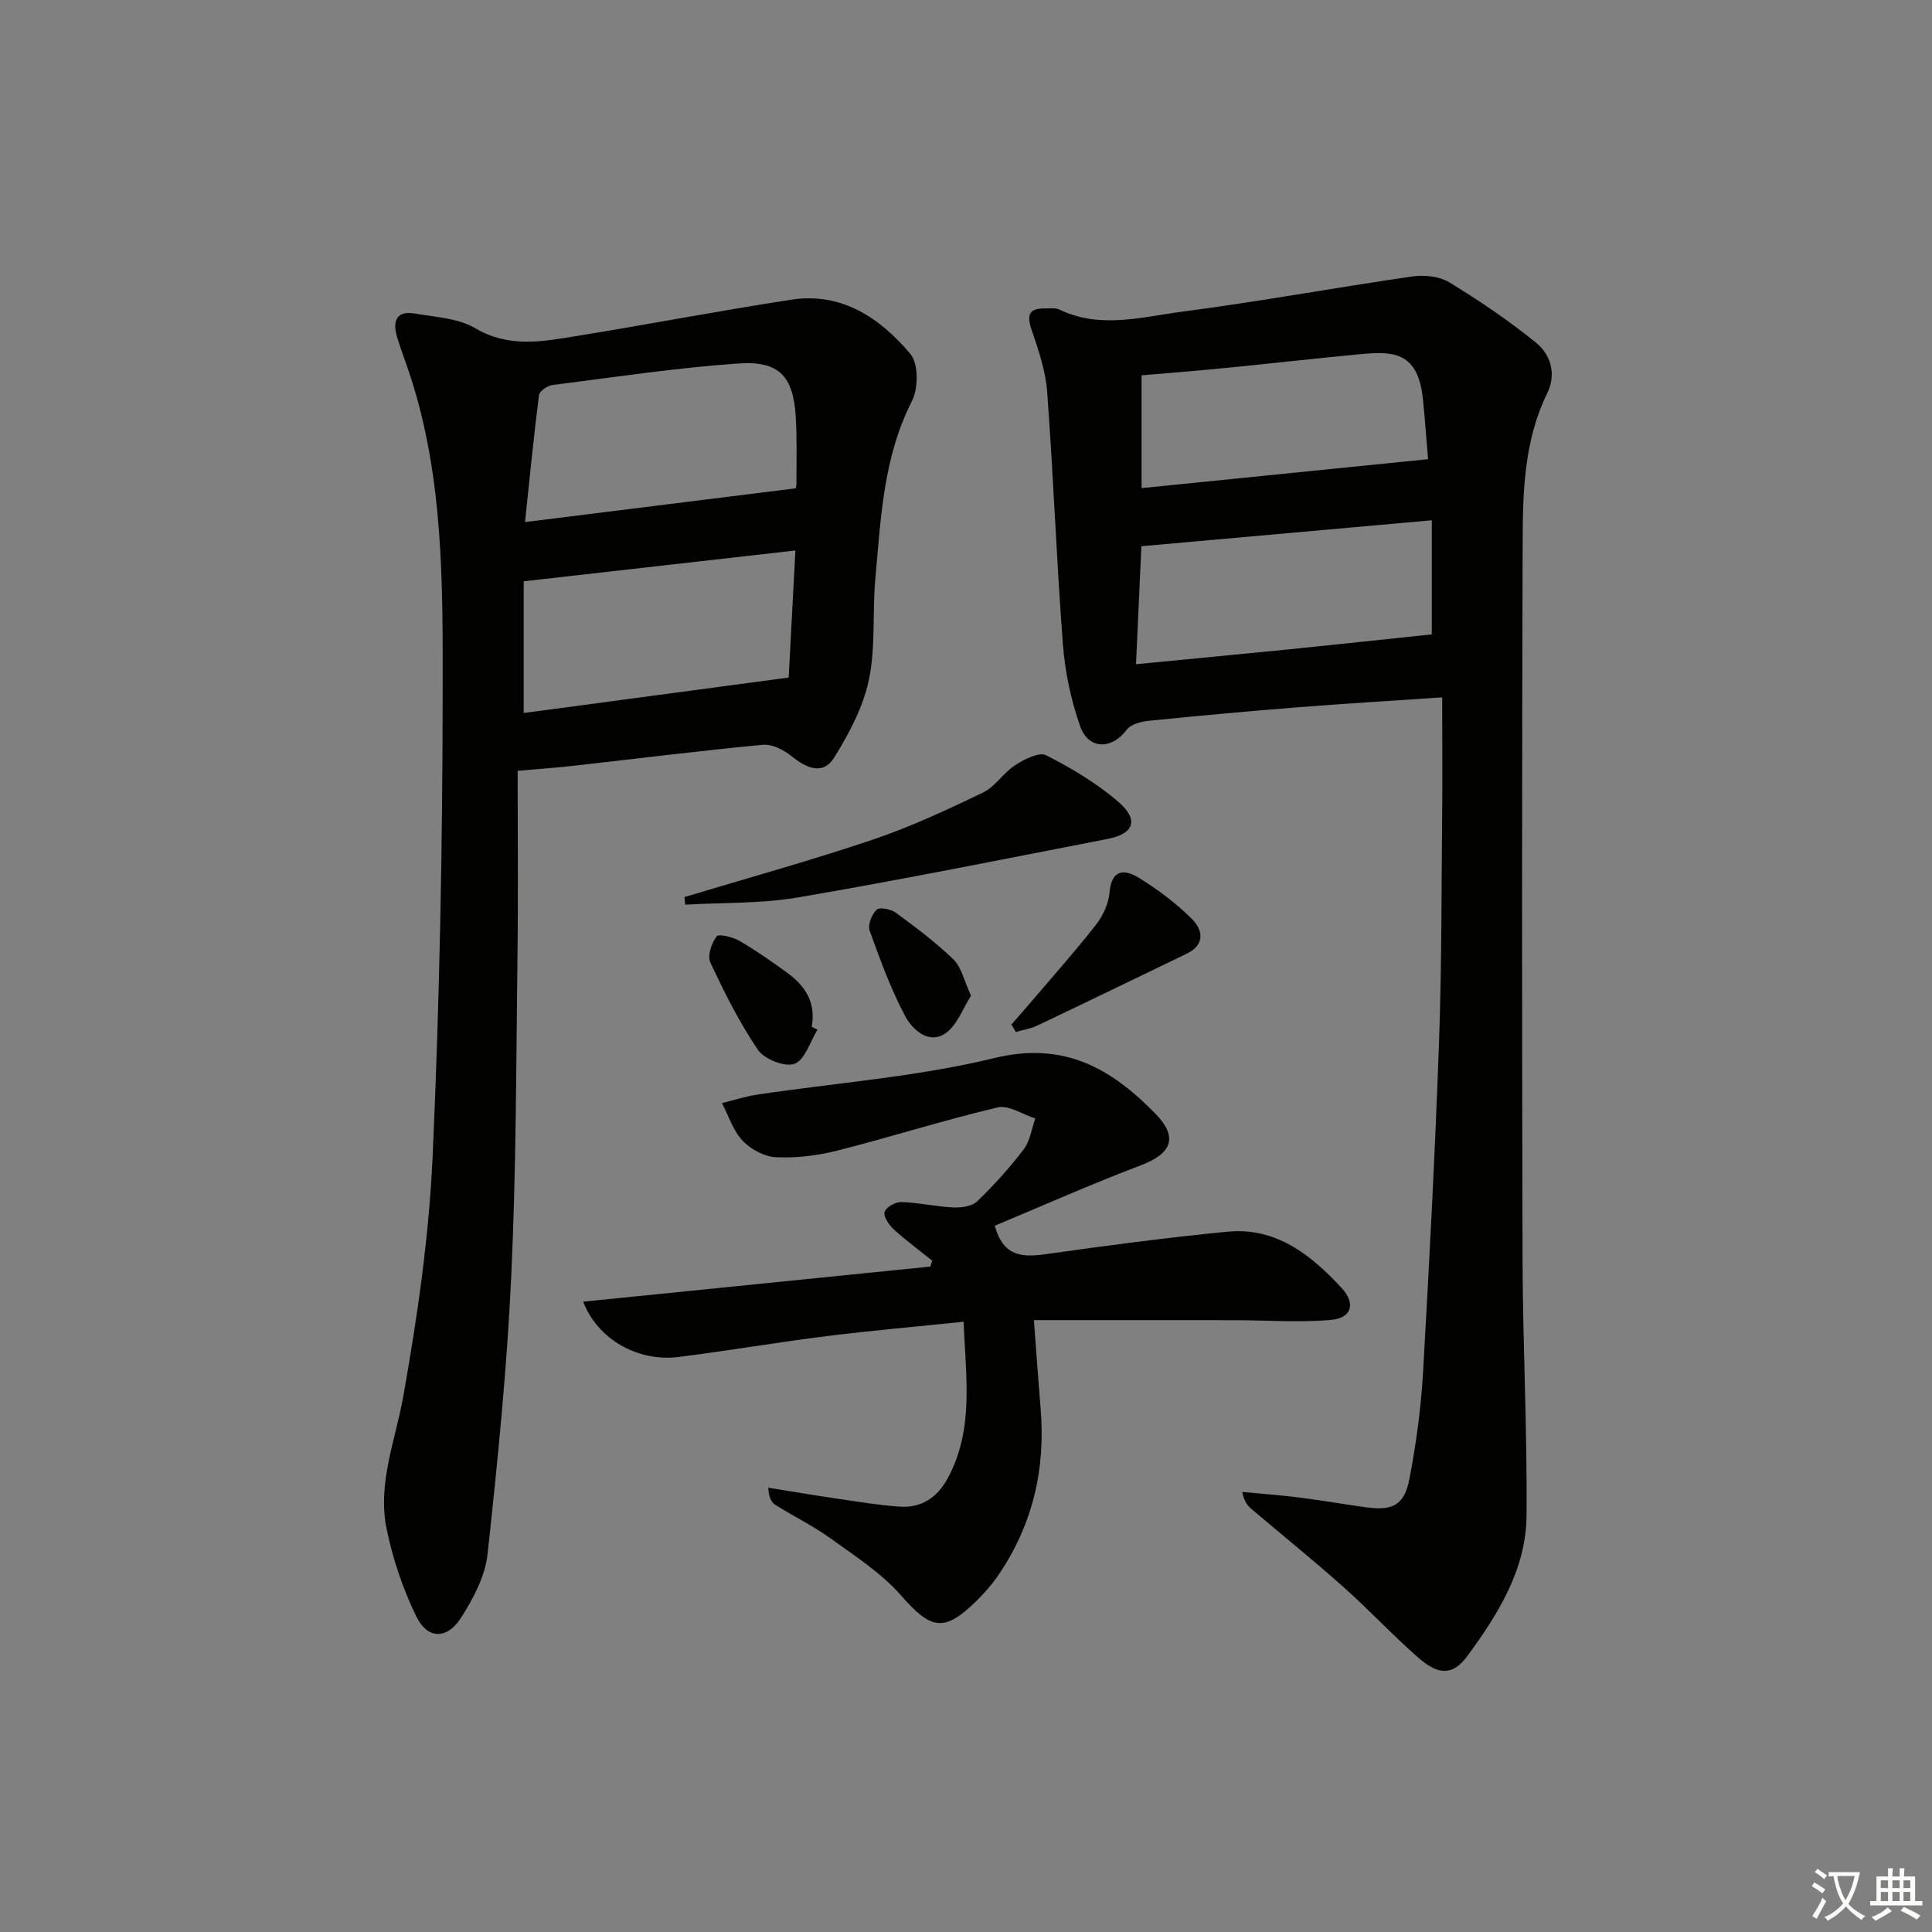 <svg enable-background="new 0 0 400 400" viewBox="0 0 400 400" xmlns="http://www.w3.org/2000/svg"><rect x="0" y="0" width="400" height="400" fill="#808080" stroke="none"/><path d="m377.9 391.2c-.2.3-.4.5-.6.8-.7-.6-1.4-1-2.2-1.5.2-.3.4-.5.5-.8.6.4 1.4.8 2.3 1.5zm-1.8 6.1c-.2-.2-.5-.4-.9-.6.4-.6.8-1.2 1.2-1.9s.7-1.3.9-1.9c.3.3.5.5.8.7-.7 1.3-1.4 2.6-2 3.7zm2.2-9c-.3.3-.5.5-.6.8-.6-.6-1.3-1.1-2-1.5.3-.3.5-.5.6-.7.6.5 1.3.9 2 1.4zm.3.2v-.9h2 4.5c-.3 1.3-.6 2.5-1 3.6s-.9 2.1-1.4 3c.4.5 1 1 1.6 1.4s1.2.8 1.9 1.1c-.3.2-.5.4-.8.8-.4-.3-1-.7-1.6-1.2s-1.2-1.1-1.6-1.6c-.5.6-1.1 1.1-1.7 1.6s-1.4.9-2.1 1.4c-.1-.3-.3-.5-.7-.8.6-.2 1.2-.5 1.9-1s1.4-1.1 2-1.8c-.5-.8-.9-1.6-1.2-2.5s-.6-2-.8-3.2c-.4.1-.7.1-1 .1zm2.5 2.7c.3 1 .7 1.7 1 2.2.3-.5.6-1.1 1-2s.6-1.9.9-3h-3.2-.4c.1.9.3 1.8.7 2.8z" fill="#fbfcfa"/><path d="m396.5 388.5v1.5 3.6h1.5v.9c-.4 0-1 0-1.7 0h-7.9c-.5 0-.9 0-1.2 0v-.9h1.3v-3.5c0-.7 0-1.2 0-1.6h2.4c0-.8 0-1.4 0-1.7h1c0 .3-.1.8-.1 1.7h1.5c0-.8 0-1.4 0-1.7h1c0 .3-.1.9-.1 1.7zm-8.2 9.2c-.2-.3-.5-.5-.8-.8.8-.3 1.4-.6 1.9-.9s1-.7 1.4-1.1c.3.3.6.5.9.8-1.6 1-2.8 1.6-3.4 2zm2.6-6.8v-1.6h-1.5v1.6zm0 2.7v-1.9h-1.5v1.9zm2.4-2.7v-1.6h-1.5v1.6zm0 2.7v-1.9h-1.5v1.9zm.2 2 .7-.8c.4.2.9.5 1.6.8s1.3.7 1.8 1c-.3.3-.5.6-.8.8-.4-.3-1.5-1-3.3-1.8zm2-4.7v-1.6h-1.4v1.6zm0 2.7v-1.9h-1.4v1.9z" fill="#fbfcfa"/><g fill="#010100"><path d="m298.59 144.38c-10.97.75-20.53 1.31-30.07 2.07-10.26.81-20.51 1.75-30.74 2.79-1.59.16-3.68.72-4.52 1.86-3.08 4.12-7.91 4.17-9.64-.78-1.89-5.4-3.12-11.2-3.56-16.92-1.32-17.39-1.96-34.83-3.25-52.22-.32-4.36-1.8-8.71-3.23-12.9-1.06-3.11-.52-4.47 2.81-4.42 1 .02 2.13-.16 2.97.24 8.4 4.05 17.01 1.53 25.39.43 15.92-2.08 31.74-4.99 47.64-7.29 2.49-.36 5.63-.04 7.7 1.23 6.2 3.78 12.26 7.89 17.9 12.45 3.1 2.5 4.27 6.57 2.36 10.46-4.78 9.76-5.07 20.27-5.1 30.71-.16 49.64-.16 99.28-.02 148.91.05 17.63.99 35.26.82 52.89-.11 11.05-5.88 20.29-12.21 28.92-2.99 4.07-5.93 4.12-10.14.44-5.38-4.7-10.26-9.97-15.6-14.72-6.21-5.53-12.69-10.75-19.03-16.14-.82-.7-1.49-1.56-1.88-3.5 3.98.38 7.97.67 11.93 1.17 4.6.58 9.18 1.4 13.78 2.02 5.52.74 7.89-.5 8.93-6 1.36-7.15 2.36-14.43 2.78-21.7 1.32-22.91 2.51-45.82 3.33-68.75.58-16.29.49-32.6.66-48.9.05-7.13-.01-14.27-.01-22.35zm-2.15-36.66c-20.39 1.82-40.17 3.59-60.13 5.37-.37 8.13-.72 15.82-1.11 24.43 11.1-1.08 21.48-2.06 31.85-3.1 9.8-.99 19.6-2.05 29.39-3.08 0-6.79 0-14.87 0-23.62zm-.77-12.65c-.3-3.51-.62-7.93-1.06-12.34-.99-9.91-6.09-10.05-13-9.4-9.25.87-18.48 1.93-27.73 2.84-5.75.57-11.52 1.02-17.53 1.54v23.35c19.87-2.01 39.39-3.98 59.32-5.99z"/><path d="m107.17 159.59c0 12.72.13 25.48-.03 38.24-.28 22.13-.26 44.29-1.29 66.39-.9 19.23-2.82 38.43-4.91 57.58-.5 4.54-2.94 9.15-5.47 13.11-2.93 4.58-6.95 4.53-9.29-.26-2.78-5.7-4.87-11.92-6.14-18.15-1.92-9.38 1.82-18.25 3.45-27.38 2.94-16.47 5.34-33.18 6.09-49.87 1.44-32.08 2.05-64.21 2.07-96.32.02-21.88.21-43.94-6.73-65.18-.88-2.68-1.91-5.31-2.72-8.01-.95-3.22-.17-5.5 3.72-4.82 4.23.73 8.94.95 12.47 3.03 7.06 4.17 14.09 2.74 21.23 1.58 14.74-2.39 29.41-5.21 44.17-7.48 10.48-1.61 18.43 3.78 24.7 11.24 1.69 2.01 1.66 7.12.32 9.74-5.95 11.67-6.45 24.3-7.58 36.83-.63 6.95.08 14.12-1.33 20.87-1.18 5.63-4.08 11.09-7.15 16.05-2.4 3.88-5.84 2.21-8.95-.28-1.59-1.27-3.98-2.48-5.87-2.3-13.06 1.24-26.09 2.87-39.13 4.34-3.42.39-6.87.63-11.63 1.05zm1.53-51.5c19.35-2.41 37.47-4.67 56.05-6.99-.05.37.15-.44.15-1.25-.01-4.5.12-9.01-.14-13.49-.49-8.38-3.4-11.7-11.84-11.11-12.89.89-25.72 2.84-38.55 4.47-1.03.13-2.66 1.24-2.77 2.05-1.08 8.36-1.89 16.77-2.9 26.32zm55.98 5.88c-19.05 2.16-37.45 4.25-56.25 6.38v27.27c18.36-2.45 36.21-4.84 54.86-7.34.42-8.08.88-16.8 1.39-26.31z"/><path d="m120.74 269.5c24.12-2.44 48.01-4.85 71.89-7.27.12-.41.24-.82.37-1.23-2.67-2.14-5.43-4.17-7.95-6.47-.99-.9-2.16-2.61-1.9-3.59.26-.97 2.24-2.11 3.44-2.07 3.6.11 7.18.95 10.79 1.12 1.65.08 3.85-.23 4.93-1.26 3.47-3.34 6.73-6.95 9.64-10.78 1.32-1.73 1.63-4.23 2.4-6.38-2.62-.83-5.51-2.83-7.8-2.29-11.13 2.63-22.06 6.11-33.15 8.93-4.1 1.04-8.48 1.57-12.69 1.39-2.4-.1-5.25-1.62-6.94-3.4-1.98-2.09-2.91-5.16-4.29-7.81 2.43-.6 4.83-1.39 7.3-1.76 16.39-2.46 33.07-3.67 49.1-7.57 14.43-3.52 24.19 2.18 33.29 11.46 4.85 4.95 3.43 8.32-2.99 10.75-10.22 3.87-20.22 8.33-30.22 12.5 1.74 6.41 5.68 6.58 10.58 5.89 12.48-1.77 24.99-3.42 37.54-4.65 10.09-.99 17.33 4.78 23.68 11.65 3 3.25 2.1 6.24-2.26 6.62-6.57.57-13.23.06-19.85.05-13.79-.02-27.59-.01-41.59-.01.47 6.3.9 12.38 1.4 18.46 1.02 12.51-1.71 24.07-8.85 34.46-1.31 1.91-2.88 3.67-4.53 5.29-6.65 6.53-9.37 5.82-15.54-1.22-4.06-4.64-9.51-8.14-14.58-11.8-3.62-2.61-7.7-4.59-11.49-6.98-.82-.52-1.29-1.6-1.42-3.52 4.77.77 9.54 1.58 14.33 2.28 4.26.63 8.53 1.33 12.82 1.64 4.6.33 7.89-1.89 10.08-5.99 5.44-10.18 3.65-20.91 3.23-32.29-9.92 1.03-19.16 1.83-28.37 2.98-10.21 1.28-20.37 3.02-30.58 4.31-8.43 1.09-16.82-3.62-19.82-11.44z"/><path d="m141.71 185.73c12.98-3.92 26.06-7.53 38.9-11.86 7.84-2.64 15.4-6.17 22.88-9.76 2.55-1.22 4.25-4.13 6.7-5.7 1.88-1.21 4.95-2.78 6.4-2.04 5.27 2.68 10.49 5.79 14.95 9.64 4.31 3.72 3.26 6.62-2.22 7.68-21.31 4.15-42.61 8.43-64.01 12.1-7.68 1.32-15.63 1.05-23.45 1.51-.05-.52-.1-1.05-.15-1.57z"/><path d="m209.4 212.12c1.24-1.42 2.5-2.83 3.72-4.27 4.62-5.42 9.36-10.75 13.76-16.35 1.47-1.87 2.65-4.41 2.84-6.74.41-4.88 3.19-4.8 6.07-3.02 3.91 2.41 7.66 5.23 10.92 8.45 2.31 2.28 2.91 5.37-1.05 7.28-10.29 4.96-20.57 9.95-30.89 14.86-1.38.66-2.96.89-4.45 1.33-.3-.52-.61-1.03-.92-1.54z"/><path d="m169.25 213.18c-1.53 2.48-2.57 6.22-4.74 7.06-1.95.75-6.25-.92-7.56-2.85-3.87-5.67-6.97-11.91-9.89-18.15-.64-1.37.26-3.98 1.31-5.38.43-.58 3.34.14 4.73.94 3.43 1.99 6.69 4.29 9.91 6.62 3.73 2.71 5.98 6.22 5.04 11.16.39.19.8.39 1.2.6z"/><path d="m201.04 206.16c-1.73 2.65-2.93 6.27-5.43 7.87-3.43 2.2-6.75-.92-8.2-3.65-2.99-5.63-5.2-11.69-7.36-17.71-.42-1.19.45-3.39 1.46-4.33.63-.58 2.96-.11 3.98.64 4.13 3.04 8.27 6.13 11.94 9.69 1.62 1.57 2.13 4.29 3.61 7.49z"/></g></svg>